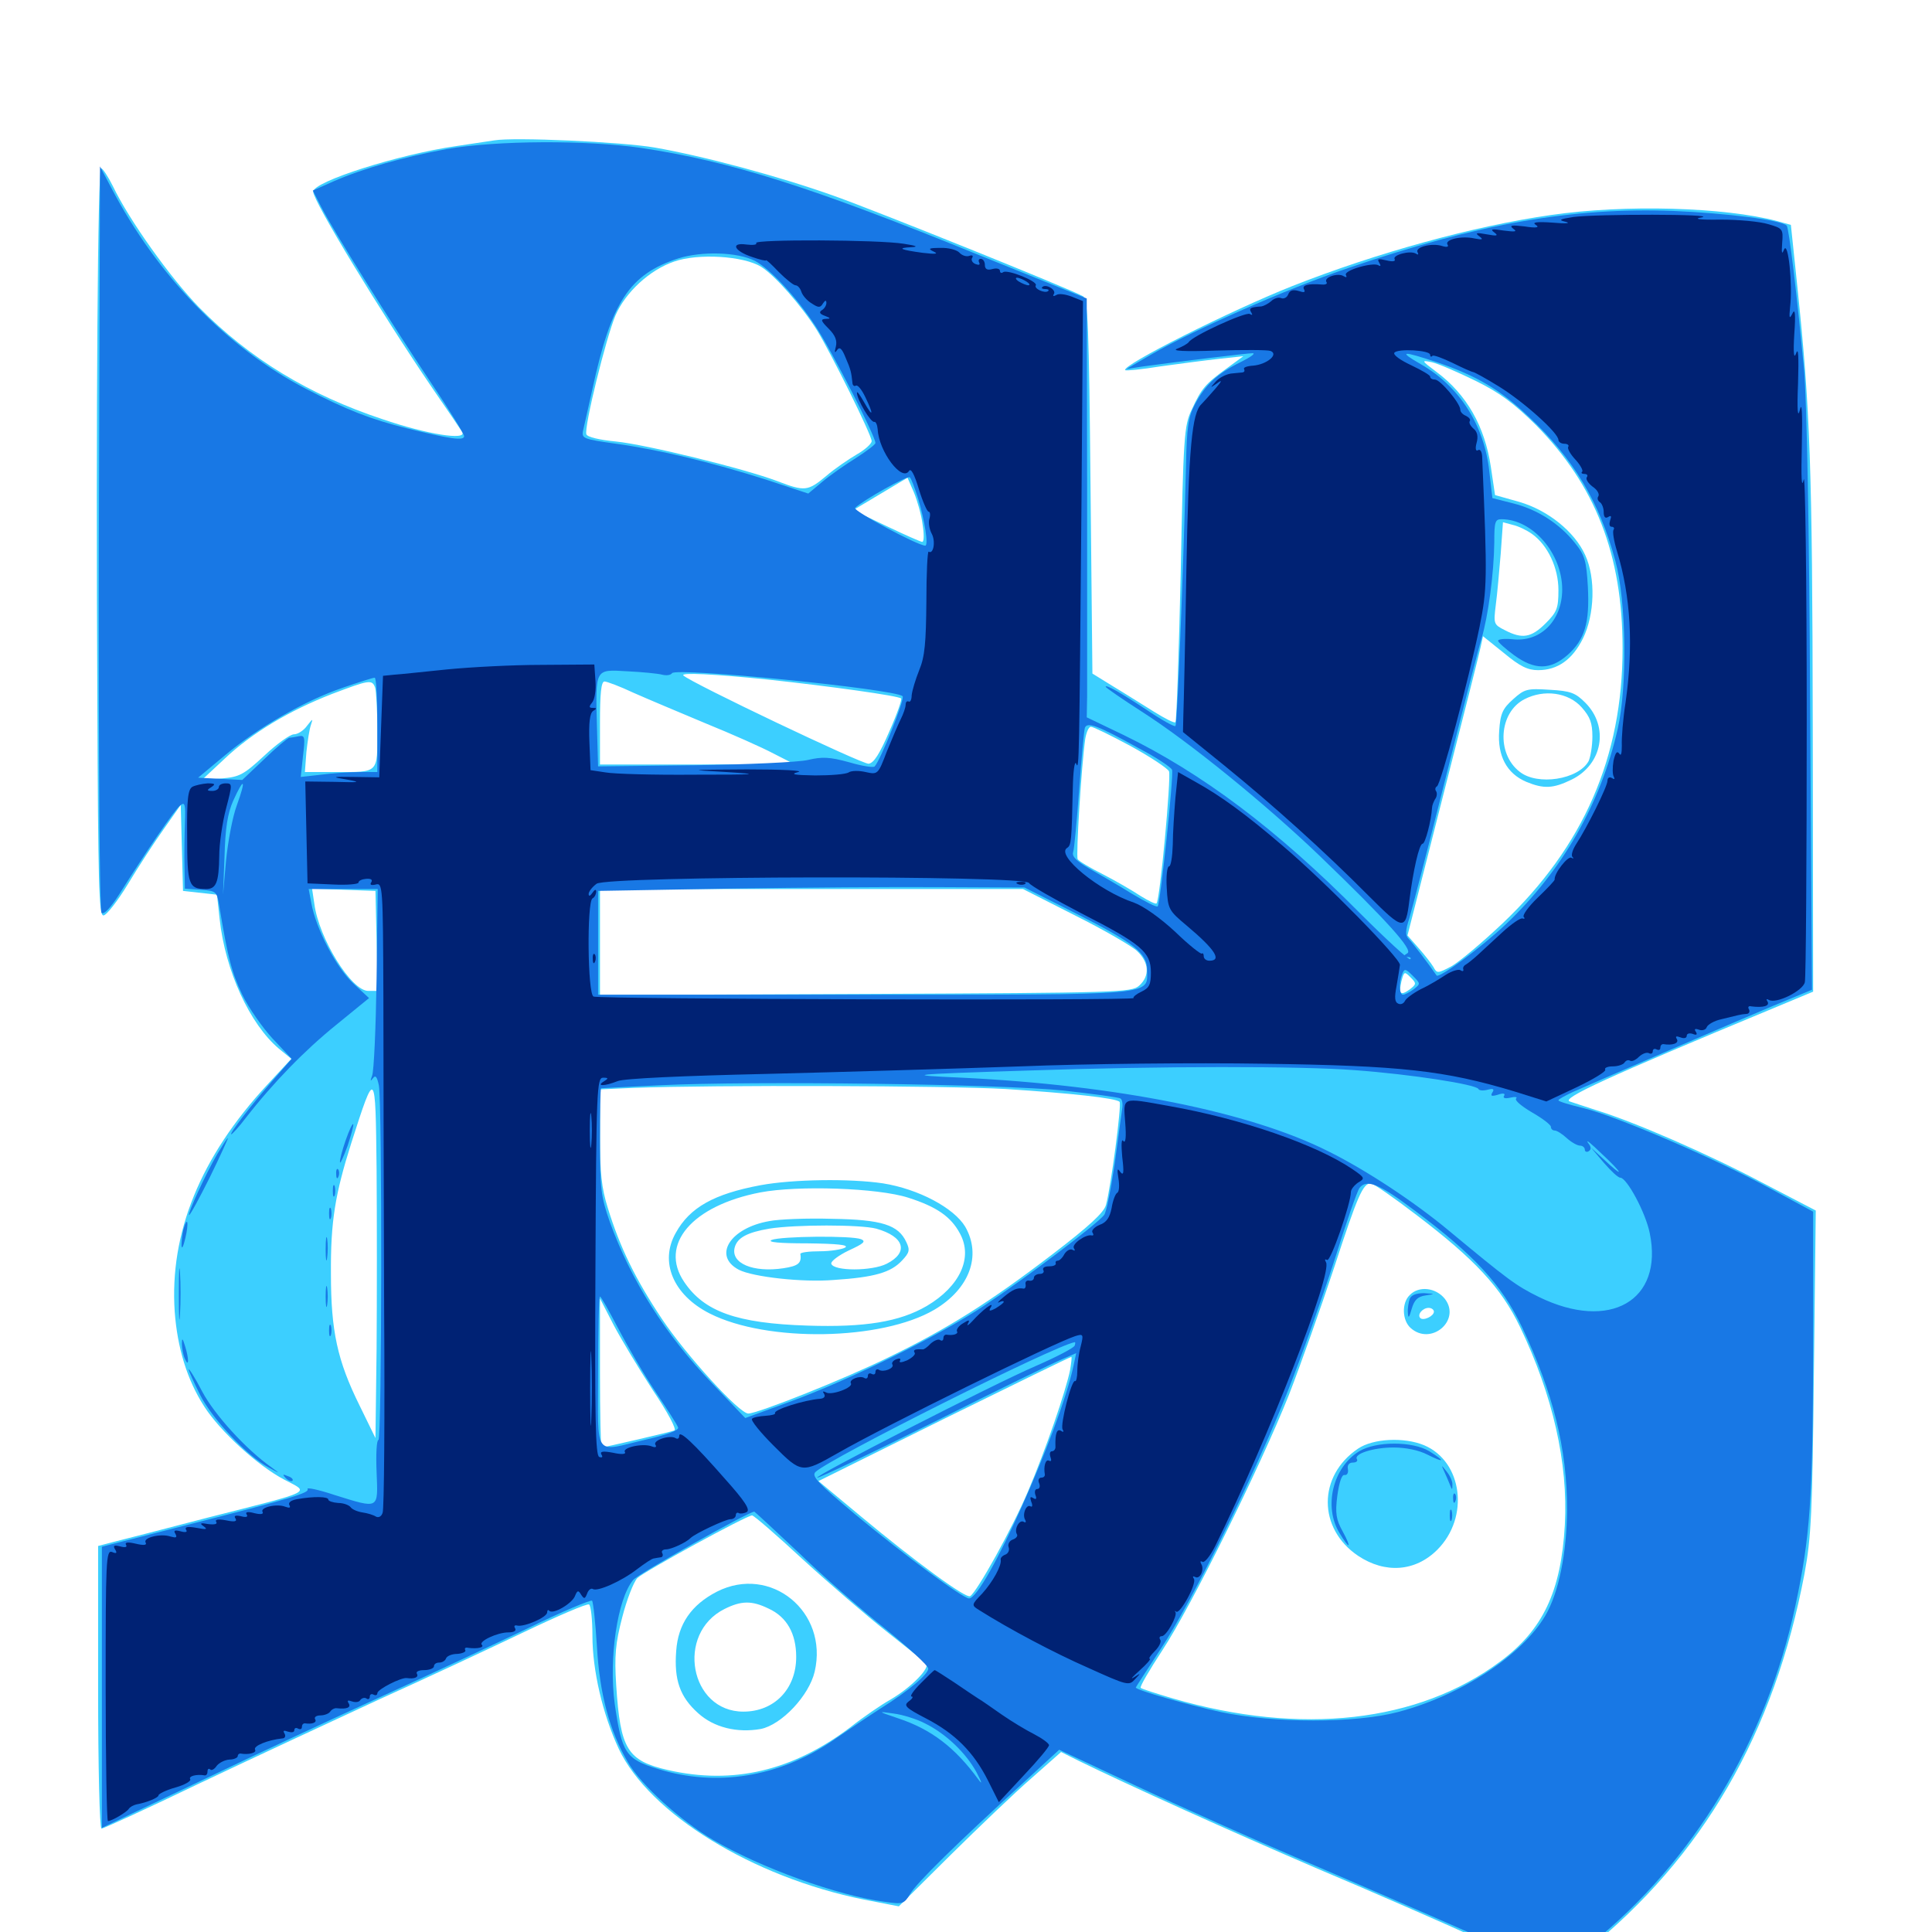 <svg xmlns="http://www.w3.org/2000/svg" viewBox="0 -1000 1000 1000">
	<path fill="#3ccfff" d="M255.859 -927.344C253.125 -926.953 244.336 -925.586 236.328 -924.414C206.445 -920.117 162.109 -906.055 162.109 -900.781C162.109 -895.898 197.266 -838.086 223.438 -799.609C231.25 -788.281 238.281 -777.93 239.258 -776.367C241.797 -771.875 220.898 -775.195 198.047 -783.008C159.766 -795.703 129.102 -814.453 103.125 -840.82C88.281 -856.055 66.797 -886.133 58.398 -903.711C55.859 -908.789 53.125 -912.891 52.344 -912.891C50.586 -912.891 49.609 -788.086 50.391 -636.133C50.781 -542.773 51.172 -526.172 53.516 -526.172C55.078 -526.172 60.742 -533.398 66.211 -542.383C71.484 -551.172 79.883 -564.062 84.766 -570.898L93.555 -583.398L94.141 -561.133L94.727 -538.867L103.516 -537.891L112.305 -536.914L113.672 -524.414C116.602 -497.461 129.297 -469.922 144.336 -457.227L150.781 -451.953L138.281 -438.477C103.711 -401.172 87.695 -361.719 90.43 -321.094C91.797 -302.344 96.875 -285.742 105.664 -272.07C113.867 -259.18 133.594 -241.211 147.07 -234.18C160.352 -227.148 163.672 -228.711 107.422 -214.453C84.375 -208.398 62.109 -202.734 58.203 -201.758L50.781 -199.805V-126.758C50.781 -84.766 51.562 -53.516 52.539 -53.516C53.516 -53.516 76.562 -64.062 103.711 -77.148C130.859 -90.039 172.461 -109.375 196.094 -120.312C219.922 -131.055 253.711 -146.875 271.289 -155.273C288.867 -163.672 303.906 -170.117 304.883 -169.531C305.859 -168.945 306.641 -161.719 306.641 -153.32C306.641 -135.547 311.914 -112.695 320.312 -94.727C336.133 -61.328 389.258 -28.516 447.07 -16.797L465.234 -13.281L491.797 -39.648C506.641 -54.297 525.391 -72.266 533.984 -79.688L549.219 -93.164L558.203 -88.672C584.18 -75.977 635.547 -52.734 681.836 -32.812C710.547 -20.703 748.438 -4.102 766.016 3.906C783.789 11.719 800.195 18.945 802.539 19.727C805.859 20.703 809.766 18.555 820.898 9.766C881.445 -38.867 918.359 -102.93 933.984 -185.352C937.5 -204.297 938.086 -216.797 938.867 -290.039L939.844 -373.438L911.719 -388.086C883.594 -402.93 845.898 -419.336 826.172 -425.391C820.312 -427.344 814.062 -429.297 812.5 -429.883C807.812 -431.445 833.203 -442.969 915.039 -476.953L938.477 -486.719L938.281 -623.242C938.086 -758.789 936.914 -788.281 930.273 -851.953L926.953 -883.594L919.922 -885.547C892.578 -892.773 841.211 -894.336 802.539 -888.672C762.891 -883.008 712.5 -869.141 668.945 -851.953C636.914 -839.258 580.078 -810.742 582.422 -808.398C582.812 -808.008 591.016 -808.789 600.586 -810.352C610.352 -811.719 623.828 -813.477 630.859 -814.258L643.555 -815.625L634.766 -809.18C624.023 -801.367 621.875 -799.023 616.797 -787.891C612.891 -779.688 612.5 -774.219 611.133 -703.125C610.156 -661.328 608.984 -626.758 608.398 -626.172C607.812 -625.586 602.93 -628.125 597.266 -631.641C591.602 -635.156 582.031 -641.211 576.172 -644.727L565.43 -651.367L564.453 -748.242C563.672 -831.641 563.086 -845.312 560.547 -846.68C553.516 -850.586 453.711 -890.82 431.641 -898.633C403.711 -908.594 364.648 -919.141 338.867 -923.633C321.875 -926.562 266.016 -929.102 255.859 -927.344ZM393.945 -861.914C401.172 -857.422 414.844 -841.797 422.852 -829.102C430.273 -816.992 451.172 -774.805 451.172 -771.68C451.172 -770.312 447.656 -767.188 443.555 -764.844C439.258 -762.305 432.031 -757.422 427.734 -753.711C418.164 -745.703 416.602 -745.508 402.344 -750.977C385.352 -757.422 334.375 -769.922 318.75 -771.484C310.352 -772.266 303.906 -773.828 303.516 -775.195C302.148 -778.516 313.672 -825.195 318.555 -836.719C323.828 -848.828 336.328 -860.352 349.023 -864.648C361.328 -868.945 384.766 -867.578 393.945 -861.914ZM763.672 -802.93C776.367 -796.68 783.398 -791.406 794.922 -780.078C825.781 -748.828 839.844 -712.891 839.844 -664.453C839.844 -608.203 819.727 -561.914 777.734 -522.07C766.992 -511.914 755.078 -501.953 751.172 -499.805C744.141 -496.094 743.75 -496.094 741.992 -499.414C740.82 -501.367 737.305 -505.859 734.18 -509.375L728.516 -515.82L746.875 -587.891C757.031 -627.539 765.82 -662.305 766.406 -665.234L767.578 -670.703L778.516 -661.914C786.719 -655.078 790.82 -653.125 796.094 -653.125C806.25 -653.125 813.867 -658.594 819.336 -669.531C825.391 -681.836 825.977 -700.781 820.508 -712.695C815.039 -724.805 801.172 -735.938 786.328 -740.234L773.828 -743.75L771.68 -758.203C768.555 -779.297 759.18 -795.898 743.359 -807.617C735.547 -813.477 735.547 -813.672 741.211 -812.5C744.531 -811.719 754.492 -807.422 763.672 -802.93ZM477.539 -728.516C478.32 -723.633 478.32 -719.531 477.344 -719.531C476.562 -719.531 468.164 -723.242 458.789 -727.734L441.602 -735.938L455.664 -744.336L469.727 -752.734L473.047 -745.117C474.805 -740.82 476.953 -733.398 477.539 -728.516ZM792.969 -723.633C801.172 -717.773 806.641 -706.055 806.641 -694.531C806.641 -685.156 805.859 -683.203 800 -677.344C792.578 -669.922 787.891 -669.141 778.906 -673.828C773.047 -676.758 773.047 -677.148 774.219 -686.914C775 -692.578 775.977 -704.297 776.758 -713.281L777.93 -729.688L783.008 -728.32C785.742 -727.734 790.234 -725.586 792.969 -723.633ZM397.656 -648.242C430.273 -644.727 465.039 -639.844 466.406 -638.477C466.992 -638.086 464.258 -630.273 460.352 -621.484C455.273 -609.766 452.344 -605.078 449.609 -604.688C446.484 -604.297 357.422 -646.68 353.711 -650.391C352.148 -651.953 369.141 -651.172 397.656 -648.242ZM194.141 -644.141C194.727 -642.383 195.312 -632.422 195.312 -621.875C195.312 -599.414 196.289 -600.391 173.438 -600.391H157.812L158.594 -610.742C159.18 -616.211 160.156 -622.656 160.938 -624.805C162.109 -628.32 161.914 -628.125 158.984 -624.414C157.227 -621.875 154.102 -619.922 152.148 -619.922C150.195 -619.922 143.359 -615.039 136.719 -608.789C125.977 -598.828 123.828 -597.852 114.648 -597.07L104.492 -596.289L116.211 -607.227C130.469 -620.703 149.805 -632.227 171.875 -640.82C191.016 -648.047 192.578 -648.438 194.141 -644.141ZM327.93 -641.406C334.961 -638.281 351.758 -631.25 365.234 -625.586C378.711 -620.117 394.531 -613.086 400.391 -609.961L411.133 -604.492L360.938 -604.297H310.547V-625.781C310.547 -640.82 311.133 -647.266 312.891 -647.266C314.062 -647.266 320.898 -644.727 327.93 -641.406ZM585.156 -613.867C595.508 -608.203 604.297 -602.344 605.078 -600.781C606.25 -597.461 600.391 -534.18 598.633 -532.422C598.242 -531.836 594.336 -533.789 590.234 -536.328C586.133 -539.062 577.344 -544.141 570.898 -547.461C564.258 -550.781 558.398 -554.297 557.812 -555.273C556.836 -556.836 559.766 -604.102 561.719 -617.578C562.305 -620.898 563.477 -623.828 564.648 -623.828C565.82 -623.828 575 -619.336 585.156 -613.867ZM194.922 -513.086L195.508 -487.109H190.625C181.836 -487.109 165.039 -514.258 162.695 -532.227L161.523 -540.039L177.93 -539.453L194.336 -538.867ZM556.445 -526.172C571.289 -518.75 585.742 -510.352 588.477 -507.812C594.727 -501.953 595.312 -494.922 589.648 -489.844C585.742 -486.328 580.078 -486.133 448.047 -485.547L310.547 -484.961V-512.5V-539.844H420.117H529.492ZM729.688 -487.891C724.805 -484.375 723.828 -485.547 725.391 -492.188C726.758 -497.266 726.953 -497.266 730.078 -494.141C733.203 -491.016 733.203 -490.625 729.688 -487.891ZM194.922 -301.953L194.336 -255.664L186.133 -272.461C174.609 -295.703 171.289 -311.133 171.289 -340.625C171.094 -367.773 173.438 -381.836 181.836 -408.398C194.336 -447.266 194.336 -447.266 194.922 -394.727C195.117 -369.336 195.117 -327.539 194.922 -301.953ZM520.508 -436.328C553.906 -434.18 577.734 -431.641 579.492 -429.688C580.664 -428.516 575 -385.547 572.461 -376.367C571.484 -372.461 563.672 -365.234 544.727 -350.781C512.305 -325.977 490.234 -312.109 459.961 -297.461C436.914 -286.133 392.188 -268.359 387.305 -268.359C382.617 -268.359 355.078 -298.633 342.578 -317.383C328.906 -337.891 320.898 -354.297 314.648 -374.609C311.328 -385.156 310.547 -392.969 310.547 -412.109V-436.133L327.734 -436.914C369.727 -438.477 490.43 -438.086 520.508 -436.328ZM733.203 -371.094C763.281 -348.242 776.953 -333.594 786.719 -313.281C803.711 -277.93 811.719 -242.773 809.961 -210.742C808.008 -176.172 798.633 -156.445 776.562 -140.039C734.18 -108.398 673.438 -101.562 607.031 -120.898C598.438 -123.438 591.016 -125.781 590.43 -126.367C589.844 -126.953 594.922 -135.547 601.562 -145.703C616.602 -168.555 652.344 -240.82 667.188 -278.125C673.242 -293.75 683.789 -323.438 690.625 -344.141C702.734 -381.25 705.469 -387.5 709.57 -387.5C710.742 -387.5 721.484 -380.078 733.203 -371.094ZM337.891 -280.469C345.898 -268.555 350.391 -259.961 349.023 -259.57C346.289 -258.594 312.5 -250.781 311.328 -250.781C310.938 -250.781 310.547 -268.164 310.547 -289.453V-327.93L317.578 -314.258C321.484 -306.836 330.664 -291.602 337.891 -280.469ZM553.906 -291.016C551.758 -280.273 541.211 -249.414 532.031 -227.93C524.023 -208.984 505.664 -175.977 502.148 -173.828C500 -172.461 473.633 -191.797 445.703 -215.039L423.633 -233.398L488.672 -265.625C524.414 -283.203 553.906 -297.656 554.492 -297.656C554.883 -297.656 554.492 -294.727 553.906 -291.016ZM415.625 -192.773C429.297 -180.273 448.828 -163.477 458.984 -155.469C469.141 -147.461 478.32 -140.039 479.297 -139.258C481.836 -136.914 471.875 -126.758 460.938 -120.312C456.055 -117.578 446.68 -111.133 440.234 -106.055C410.352 -83.398 379.492 -76.172 345.898 -83.789C324.609 -88.672 321.094 -94.531 318.945 -127.734C317.969 -142.969 318.555 -149.414 322.07 -162.891C324.414 -172.07 327.93 -181.055 329.883 -183.203C333.594 -186.719 386.133 -215.43 389.258 -215.625C390.234 -215.625 402.148 -205.273 415.625 -192.773ZM783.203 -638.086C777.734 -633.203 776.562 -630.664 775.977 -621.68C775 -608.789 779.883 -599.609 790.039 -595.312C799.023 -591.602 803.906 -591.797 813.477 -596.484C829.492 -604.297 833.008 -623.828 820.508 -636.328C815.43 -641.406 812.891 -642.383 802.148 -642.969C790.43 -643.75 789.062 -643.359 783.203 -638.086ZM818.75 -633.789C823.047 -628.906 824.219 -625.781 824.219 -618.75C824.219 -613.867 823.242 -608.203 822.266 -606.055C816.992 -596.484 795.703 -593.164 786.523 -600.586C774.414 -609.961 775.781 -631.25 789.062 -638.086C799.219 -643.359 811.914 -641.602 818.75 -633.789ZM393.555 -386.523C369.531 -382.031 357.031 -375 349.805 -361.914C341.211 -346.875 348.438 -329.688 367.383 -320.117C397.07 -305.078 456.25 -306.055 483.594 -322.07C501.758 -332.812 508.203 -350 499.609 -365.039C493.75 -374.805 475.391 -384.57 457.031 -387.5C440.039 -390.039 410.352 -389.648 393.555 -386.523ZM470.117 -380.078C484.766 -375.391 492.188 -370.312 496.875 -361.523C503.711 -349.023 496.875 -334.18 479.688 -324.023C465.625 -315.82 447.656 -312.891 417.969 -313.867C381.25 -315.039 364.453 -321.094 354.102 -336.523C341.016 -355.859 358.203 -375.977 393.555 -382.812C413.086 -386.523 454.297 -385.156 470.117 -380.078ZM398.242 -367.969C377.93 -364.453 368.75 -350 382.422 -342.773C389.648 -339.062 415.43 -336.133 431.641 -337.5C452.734 -338.867 461.133 -341.406 466.797 -347.461C470.703 -351.562 471.094 -352.93 469.141 -357.031C465.039 -366.016 456.445 -368.75 430.664 -369.141C417.773 -369.531 403.125 -368.945 398.242 -367.969ZM453.516 -364.062C468.164 -359.961 470.508 -351.758 458.984 -345.898C451.367 -341.992 431.445 -341.992 430.273 -345.898C429.883 -347.07 433.984 -350.195 439.258 -352.734C446.875 -356.25 448.438 -357.422 445.703 -358.594C440.82 -360.547 404.102 -360.156 399.414 -358.203C396.875 -357.031 403.516 -356.445 417.969 -356.445C433.203 -356.25 439.453 -355.664 437.5 -354.297C435.938 -353.32 429.883 -352.344 424.414 -352.344C418.75 -352.344 414.258 -351.758 414.258 -350.977C415.039 -346.094 413.086 -344.727 405.469 -343.555C389.844 -341.211 378.125 -346.094 380.273 -354.297C381.641 -359.375 386.719 -362.109 398.242 -364.062C411.719 -366.211 445.312 -366.211 453.516 -364.062ZM729.688 -329.688C725.391 -325.586 725.781 -316.602 730.078 -312.695C740.625 -303.125 756.445 -316.602 747.852 -327.734C743.164 -333.594 734.375 -334.57 729.688 -329.688ZM742.188 -321.094C742.188 -318.75 736.719 -316.211 735.156 -317.773C733.398 -319.531 736.328 -323.047 739.453 -323.047C741.016 -323.047 742.188 -322.07 742.188 -321.094ZM702.93 -250.195C682.031 -236.133 682.031 -208.789 702.93 -194.727C716.992 -185.352 732.617 -186.523 743.945 -197.852C760.742 -214.648 757.031 -243.555 737.109 -251.953C726.758 -256.25 710.742 -255.469 702.93 -250.195ZM371.094 -176.172C357.812 -169.336 350.977 -159.375 350 -145.508C348.828 -130.469 351.953 -121.68 361.328 -113.281C369.531 -105.859 381.445 -102.93 393.75 -105.078C404.492 -107.227 418.75 -122.266 421.68 -134.766C428.906 -165.82 398.828 -190.234 371.094 -176.172ZM397.852 -167.383C407.227 -163.086 412.109 -154.492 412.109 -142.383C412.109 -125.781 400.781 -114.062 384.766 -114.062C357.031 -114.062 349.609 -154.492 375 -167.188C383.594 -171.484 389.062 -171.68 397.852 -167.383Z"/>
	<path fill="#1878e5" d="M231.25 -922.852C208.984 -918.75 188.086 -912.891 172.461 -906.055L161.914 -901.367L166.211 -892.969C172.266 -881.055 202.148 -833.203 222.656 -802.539C232.422 -788.086 240.234 -775.391 240.234 -774.219C240.234 -771.68 232.617 -772.852 210.547 -778.32C191.797 -783.008 179.297 -787.891 158.203 -798.828C117.578 -819.922 81.25 -857.422 57.422 -903.125L51.758 -913.867L51.172 -721.68C50.977 -604.297 51.562 -528.516 52.539 -527.539C53.711 -526.367 57.227 -530.078 61.719 -537.109C75.977 -559.766 90.234 -580.664 93.164 -583.008C95.703 -585.156 96.094 -583.984 95.703 -573.828C95.508 -567.578 95.312 -557.227 95.508 -551.172L95.703 -540.039L103.906 -539.453C112.109 -538.867 112.305 -538.672 113.672 -530.078C117.969 -504.102 119.922 -496.68 125.391 -485.156C128.711 -478.32 135.938 -467.969 141.211 -462.305L150.977 -451.953L141.406 -441.016C130.078 -428.125 118.359 -412.891 119.727 -412.891C120.117 -412.891 123.633 -416.602 127.148 -421.289C141.602 -439.844 157.812 -456.445 174.023 -469.531L191.016 -483.398L182.812 -491.016C174.023 -499.219 163.477 -519.336 161.133 -532.617L159.766 -539.844H177.539H195.508L194.922 -493.555C194.531 -467.969 193.555 -445.312 192.578 -443.164C191.602 -440.43 191.602 -440.039 192.969 -441.797C194.336 -443.75 195.117 -442.773 196.094 -438.281C197.852 -429.297 197.656 -254.688 195.898 -254.688C194.922 -254.688 194.531 -247.266 194.922 -238.086C195.703 -218.555 196.484 -218.945 173.242 -226.172C165.039 -228.906 158.594 -230.273 159.18 -229.297C160.352 -227.344 151.562 -224.609 96.289 -210.547L52.734 -199.414V-126.562V-53.906L104.102 -78.32C132.227 -91.797 174.609 -111.523 198.242 -122.266C221.875 -133.008 255.664 -148.828 273.242 -157.227C290.82 -165.82 305.859 -172.07 306.445 -171.484C307.031 -170.898 308.203 -160.156 308.984 -147.656C310.352 -123.438 315.43 -104.102 325 -87.891C331.836 -75.977 352.539 -57.422 369.141 -47.656C393.75 -33.203 433.789 -18.75 458.008 -15.625C467.188 -14.258 467.969 -14.453 471.094 -19.727C474.414 -25.391 495.312 -45.898 528.711 -76.367L548.242 -94.336L589.062 -75.195C611.523 -64.648 649.609 -47.656 673.828 -37.305C698.047 -26.953 736.719 -10.156 759.766 0C782.812 10.352 802.93 18.75 804.688 18.75C806.445 18.75 814.844 13.086 823.438 6.25C876.367 -36.133 914.453 -99.219 929.297 -168.945C936.914 -204.492 938.281 -223.828 938.477 -299.609V-372.852L916.016 -384.961C887.695 -400.391 837.109 -422.07 819.922 -426.367C812.5 -428.125 806.641 -429.883 806.641 -430.469C806.641 -431.055 809.961 -432.812 814.062 -434.766C832.227 -442.773 899.414 -471.68 917.578 -479.297L937.891 -487.695L936.914 -635.352C936.523 -726.953 935.156 -792.578 933.789 -808.398C930.273 -845.898 925.977 -882.031 924.805 -883.203C921.875 -886.133 893.75 -889.648 866.211 -890.82C813.672 -892.773 765.039 -884.18 698.047 -861.328C665.625 -850.391 617.969 -829.297 595.703 -816.406L583.008 -808.984L591.797 -810.352C610.352 -812.891 645.703 -817.188 648.438 -817.188C650 -816.992 647.07 -815.039 641.992 -812.5C630.078 -806.641 623.828 -800.781 618.555 -790.82C615.039 -784.375 614.258 -778.906 613.867 -758.594C612.305 -699.805 609.375 -625.195 608.398 -624.219C608.008 -623.633 601.562 -627.148 594.336 -632.031C579.883 -641.602 572.266 -645.898 572.266 -644.531C572.266 -644.141 580.664 -638.281 591.016 -631.641C615.234 -616.211 654.883 -583.984 682.617 -557.422C717.773 -523.633 731.445 -508.398 728.516 -506.641C725.977 -505.078 725.977 -504.688 728.32 -504.688C729.883 -504.688 730.664 -504.102 729.883 -503.516C729.297 -502.93 717.578 -513.672 703.711 -527.539C660.742 -570.898 621.875 -600 581.641 -619.531L562.5 -628.711L562.695 -639.453V-747.852L562.5 -845.508L507.227 -867.773C419.922 -903.32 377.734 -916.602 331.836 -923.438C303.711 -927.539 257.031 -927.344 231.25 -922.852ZM390.625 -865.039C398.438 -860.938 411.914 -846.68 422.07 -831.25C430.469 -818.555 453.125 -774.219 453.125 -770.703C453.125 -769.922 448.438 -766.406 442.969 -762.891C437.305 -759.375 429.492 -753.906 425.586 -750.586L418.359 -744.531L396.484 -751.758C368.164 -760.742 341.406 -767.188 318.945 -770.312C302.148 -772.656 300.977 -773.047 301.758 -776.953C302.344 -779.297 304.492 -789.062 306.641 -798.633C316.406 -843.75 325.781 -858.008 350.977 -866.211C363.281 -870.117 381.641 -869.531 390.625 -865.039ZM743.75 -812.5C764.453 -805.469 776.562 -798.242 791.406 -784.18C814.453 -762.695 828.125 -739.648 836.133 -709.57C841.797 -688.867 842.383 -644.727 837.305 -622.656C828.516 -583.984 808.594 -549.219 779.297 -521.484C766.406 -509.375 744.727 -493.359 743.555 -495.117C739.844 -500.586 731.055 -512.109 729.102 -514.062C727.344 -515.82 727.344 -518.164 729.492 -524.805C730.859 -529.297 739.258 -561.523 748.047 -596.484C756.836 -631.445 765.234 -664.258 766.797 -669.336C770.312 -681.055 773.242 -703.32 773.438 -719.141C773.438 -729.883 773.828 -731.25 777.148 -731.25C793.359 -731.25 808.594 -713.477 808.594 -694.922C808.594 -678.711 797.266 -667.383 782.617 -669.141C778.711 -669.531 775.391 -669.141 775.391 -668.359C775.391 -667.578 779.102 -664.258 783.594 -660.938C794.336 -653.125 802.344 -653.125 811.328 -660.938C820.312 -668.945 822.852 -677.539 821.875 -696.289C821.094 -709.766 820.312 -712.695 815.039 -719.141C807.031 -729.102 795.703 -736.328 783.203 -739.453L772.461 -742.188L770.898 -755.664C768.359 -779.883 755.469 -800 735.352 -811.523C723.438 -818.359 725.586 -818.555 743.75 -812.5ZM475.195 -741.992C478.711 -730.273 480.664 -717.578 478.906 -717.578C475 -717.578 441.211 -735.742 442.578 -737.109C446.875 -741.211 469.922 -754.102 470.898 -752.93C471.68 -752.344 473.438 -747.461 475.195 -741.992ZM342.773 -650.781C344.922 -650.195 347.266 -650.586 347.852 -651.562C349.805 -654.688 463.281 -643.359 467.188 -639.648C468.555 -638.477 455.664 -606.25 452.734 -603.32C452.148 -602.539 446.094 -603.516 439.453 -605.469C429.492 -608.203 425.586 -608.398 418.164 -606.641C413.281 -605.469 386.719 -604.297 359.375 -603.906L309.57 -603.32L308.984 -623.828C308.203 -654.297 307.812 -653.516 324.805 -652.539C332.617 -652.148 340.625 -651.367 342.773 -650.781ZM195.312 -624.805V-600.391H186.133C180.859 -600.391 172.07 -599.805 166.211 -599.023L155.664 -597.852L156.836 -608.789C158.008 -618.359 157.812 -619.531 154.688 -618.945C152.93 -618.555 150.586 -618.164 149.805 -618.164C148.828 -617.969 142.969 -613.086 136.719 -607.031L125.391 -596.289L114.062 -596.875L102.539 -597.461L116.602 -609.18C133.594 -623.438 158.008 -637.5 177.734 -644.141C185.742 -646.875 192.969 -649.219 193.945 -649.219C194.727 -649.219 195.312 -638.281 195.312 -624.805ZM589.453 -612.695C598.438 -608.008 606.055 -602.93 606.641 -601.562C607.617 -598.828 600.586 -532.422 599.219 -530.859C598.633 -530.273 592.578 -533.398 585.742 -537.5C578.906 -541.797 568.945 -547.461 563.867 -550.391C557.227 -554.297 554.688 -556.641 555.469 -558.984C556.055 -560.742 557.422 -575.586 558.594 -591.602C559.766 -607.812 561.133 -622.07 561.523 -623.242C562.695 -626.562 568.359 -624.414 589.453 -612.695ZM122.656 -583.398C120.312 -577.148 117.969 -564.258 116.992 -554.492L115.43 -536.914L116.211 -556.641C116.602 -571.289 117.773 -578.906 120.703 -585.547C126.367 -598.047 127.539 -596.875 122.656 -583.398ZM555.859 -527.734C587.5 -511.719 593.75 -506.641 593.75 -497.852C593.75 -484.57 600.586 -485.156 447.266 -485.156H309.57V-512.109V-538.867L376.953 -540.039C414.062 -540.625 463.672 -541.016 487.305 -540.82L530.273 -540.625ZM731.641 -487.891C729.492 -486.328 727.148 -485.156 726.172 -485.156C724.219 -485.156 724.023 -491.406 725.781 -495.898C726.953 -498.828 727.539 -498.633 731.25 -494.922C735.352 -490.82 735.352 -490.82 731.641 -487.891ZM701.172 -446.094C730.469 -443.945 764.258 -438.672 765.234 -436.328C765.625 -435.547 767.578 -435.352 769.922 -435.938C772.852 -436.719 773.633 -436.328 772.461 -434.57C771.289 -432.617 772.07 -432.422 775.391 -433.398C778.125 -434.375 779.297 -433.984 778.516 -432.812C777.734 -431.641 779.102 -431.25 781.641 -431.836C784.18 -432.422 785.547 -432.227 784.766 -431.445C783.789 -430.469 787.695 -427.344 792.969 -424.219C798.438 -421.094 802.734 -417.773 802.734 -416.797C802.734 -415.625 803.711 -414.844 804.688 -414.844C805.859 -414.844 808.594 -413.086 810.938 -410.938C813.281 -408.789 816.406 -407.031 817.773 -407.031C819.141 -407.031 820.312 -406.055 820.312 -404.883C820.312 -403.906 821.289 -403.516 822.266 -404.102C823.828 -405.078 823.633 -406.445 821.875 -408.594C820.703 -410.547 823.633 -408.008 828.711 -403.125C833.789 -398.438 837.891 -394.141 837.891 -393.555C837.891 -392.969 834.57 -395.703 830.664 -399.414L823.438 -406.055L830.078 -398.242C833.789 -393.945 837.5 -390.43 838.672 -390.43C841.992 -390.43 851.758 -372.461 853.906 -361.719C861.133 -326.758 833.203 -310.742 796.484 -328.711C784.57 -334.57 780.469 -337.695 749.609 -363.281C732.227 -377.734 707.227 -394.336 687.5 -404.102C646.68 -424.609 577.93 -438.281 498.047 -442.188C466.406 -443.555 470.312 -443.945 532.227 -445.898C601.367 -448.242 672.852 -448.242 701.172 -446.094ZM550.391 -435.547C565.82 -433.789 579.102 -432.031 579.883 -431.445C580.859 -431.055 581.25 -428.516 580.859 -426.172C580.469 -423.633 578.711 -410.938 576.953 -397.656C575 -384.57 572.656 -372.461 571.484 -371.094C567.578 -366.211 530.664 -338.281 509.766 -324.414C485.742 -308.398 439.844 -285.742 408.203 -274.219L385.742 -266.016L368.945 -283.594C344.336 -309.18 326.562 -337.305 315.625 -367.578C311.133 -380.469 310.547 -384.57 310.547 -409.18C310.547 -424.023 310.742 -436.523 311.133 -436.719C311.328 -436.719 325.195 -437.5 341.797 -438.281C389.648 -440.625 518.359 -438.867 550.391 -435.547ZM732.227 -373.438C762.891 -350.586 777.344 -334.961 787.695 -313.281C803.906 -279.102 811.133 -250.195 811.133 -218.555C810.938 -196.289 806.836 -175.586 799.805 -163.672C787.695 -143.164 756.25 -122.461 723.633 -113.867C701.562 -108.008 659.375 -108.008 631.836 -113.867C614.844 -117.578 587.891 -125.195 587.891 -126.562C587.891 -126.758 593.75 -135.742 600.781 -146.484C617.188 -171.289 650.391 -238.672 666.602 -280.078C673.633 -297.852 684.375 -328.125 690.625 -347.461C696.68 -366.797 702.539 -383.789 703.711 -385.156C707.422 -389.844 713.867 -387.305 732.227 -373.438ZM319.922 -312.5C324.609 -303.516 333.203 -288.672 339.258 -279.688C345.117 -270.898 350.586 -262.5 350.977 -261.133C351.562 -259.766 345.508 -257.422 334.375 -254.883C306.836 -248.438 309.57 -244.531 309.57 -289.844C309.57 -311.328 309.961 -328.906 310.547 -328.906C311.133 -328.906 315.234 -321.484 319.922 -312.5ZM556.25 -303.516C555.859 -302.344 546.875 -297.656 536.133 -292.969C513.867 -283.398 419.727 -235.156 423.047 -235.156C424.414 -235.156 451.758 -248.242 483.984 -264.258C516.211 -280.469 545.898 -294.922 549.805 -296.484L557.031 -299.609L555.664 -293.164C548.438 -259.375 509.57 -172.656 501.562 -172.656C498.438 -172.656 467.969 -195.117 442.578 -216.211C423.438 -232.227 419.922 -235.938 422.07 -238.086C429.688 -245.312 546.289 -303.711 556.25 -305.273C556.641 -305.469 556.641 -304.492 556.25 -303.516ZM413.867 -195.898C426.367 -183.789 446.484 -166.211 458.594 -156.641C470.508 -146.875 480.469 -137.891 480.469 -136.328C480.469 -133.398 470.312 -124.805 455.664 -115.625C450.195 -112.109 438.867 -104.492 430.664 -98.828C402.93 -80.078 370.703 -75 340.625 -84.375C323.828 -89.453 321.875 -92.578 318.164 -118.164C315.039 -141.406 319.531 -172.461 327.734 -182.227C330.273 -185.352 387.109 -217.383 390.43 -217.578C390.625 -217.578 401.172 -207.812 413.867 -195.898ZM478.711 -108.008C489.844 -102.539 500.195 -92.383 505.469 -82.617C508.203 -77.344 508.594 -75.977 506.445 -78.906C494.336 -95.508 482.031 -104.883 465.039 -110.547C454.102 -114.258 454.102 -114.258 462.5 -113.086C467.188 -112.5 474.609 -110.156 478.711 -108.008ZM729.688 -327.734C729.102 -325.977 728.516 -322.852 728.711 -320.508C728.906 -317.383 729.297 -317.773 730.664 -322.461C732.031 -327.148 733.789 -328.906 737.891 -329.492C742.969 -330.273 742.969 -330.273 737.109 -330.664C733.008 -330.664 730.469 -329.688 729.688 -327.734ZM703.516 -248.828C689.844 -240.43 684.961 -220.117 693.359 -206.445C698.633 -197.656 699.805 -198.438 694.922 -207.422C691.602 -213.477 691.016 -216.602 692.188 -225.781C693.164 -232.812 694.531 -236.914 695.898 -236.523C697.266 -236.328 698.047 -237.695 697.656 -239.648C697.266 -241.602 698.242 -242.969 700.195 -242.969C701.953 -242.969 702.93 -243.75 702.344 -244.727C700.586 -247.461 710.742 -250.781 721.289 -250.781C727.539 -250.781 734.375 -249.414 738.867 -247.07C747.852 -242.578 748.242 -243.555 739.844 -248.828C731.055 -254.102 712.305 -254.102 703.516 -248.828ZM747.656 -238.086C748.633 -235.938 750 -232.812 750.586 -231.25C751.562 -228.711 751.758 -228.711 751.758 -231.445C751.953 -233.008 750.586 -236.133 748.828 -238.281C745.898 -241.992 745.898 -241.992 747.656 -238.086ZM752.148 -224.219C752.148 -222.07 752.734 -221.484 753.32 -223.047C753.906 -224.414 753.711 -226.172 753.125 -226.758C752.539 -227.539 751.953 -226.367 752.148 -224.219ZM750.391 -215.625C750.391 -212.891 750.781 -211.914 751.367 -213.281C751.758 -214.453 751.758 -216.797 751.367 -218.164C750.781 -219.336 750.391 -218.359 750.391 -215.625ZM178.906 -409.766C177.148 -404.688 175.781 -399.609 175.977 -398.438C175.977 -397.266 177.734 -400.977 179.883 -406.836C181.836 -412.695 183.203 -417.773 182.812 -418.164C182.422 -418.555 180.664 -414.844 178.906 -409.766ZM112.5 -402.734C106.445 -392.383 97.07 -371.875 97.852 -371.094C98.242 -370.703 103.125 -379.688 108.594 -390.625C114.062 -401.758 118.164 -410.938 117.969 -410.938C117.578 -410.938 115.234 -407.227 112.5 -402.734ZM174.023 -392.188C174.023 -390.039 174.609 -389.453 175.195 -391.016C175.781 -392.383 175.586 -394.141 175 -394.727C174.414 -395.508 173.828 -394.336 174.023 -392.188ZM172.266 -383.594C172.266 -380.859 172.656 -379.883 173.242 -381.25C173.633 -382.422 173.633 -384.766 173.242 -386.133C172.656 -387.305 172.266 -386.328 172.266 -383.594ZM170.312 -371.875C170.312 -369.141 170.703 -368.164 171.289 -369.531C171.68 -370.703 171.68 -373.047 171.289 -374.414C170.703 -375.586 170.312 -374.609 170.312 -371.875ZM94.922 -363.672C94.336 -361.133 93.945 -357.422 93.945 -355.273C94.141 -353.125 94.922 -354.883 95.898 -358.984C97.852 -367.188 97.07 -371.094 94.922 -363.672ZM168.555 -353.32C168.555 -348.047 168.945 -345.898 169.336 -349.023C169.727 -351.953 169.727 -356.25 169.336 -358.789C168.945 -361.133 168.555 -358.789 168.555 -353.32ZM92.578 -329.883C92.578 -318.164 92.773 -313.477 93.164 -319.727C93.555 -325.977 93.555 -335.547 93.164 -341.211C92.773 -346.875 92.578 -341.797 92.578 -329.883ZM168.555 -328.906C168.555 -324.023 168.945 -322.07 169.336 -324.609C169.727 -326.953 169.727 -330.859 169.336 -333.398C168.945 -335.742 168.555 -333.789 168.555 -328.906ZM170.312 -311.328C170.312 -308.594 170.703 -307.617 171.289 -308.984C171.68 -310.156 171.68 -312.5 171.289 -313.867C170.703 -315.039 170.312 -314.062 170.312 -311.328ZM94.141 -304.492C94.141 -302.344 94.727 -298.828 95.703 -296.68C97.852 -291.797 97.852 -296.875 95.703 -303.516C94.531 -307.422 94.141 -307.617 94.141 -304.492ZM97.656 -291.211C97.656 -290.43 100.391 -284.375 103.516 -278.125C109.766 -265.625 127.93 -246.289 139.062 -240.43C145.117 -237.109 145.117 -237.109 140.625 -240.43C127.539 -249.609 111.133 -267.578 104.688 -279.688C100.977 -286.914 97.656 -291.992 97.656 -291.211ZM147.852 -234.961C146.094 -236.914 146.289 -237.109 149.023 -235.938C150.977 -235.352 151.953 -234.18 151.367 -233.594C150.781 -233.008 149.219 -233.594 147.852 -234.961Z"/>
	<path fill="#002274" d="M814.453 -887.695C807.031 -886.523 806.445 -886.133 810.547 -885.156C813.281 -884.375 810.156 -884.18 803.711 -884.766C795.312 -885.352 792.773 -884.961 794.922 -883.594C797.07 -882.227 795.312 -881.836 789.062 -882.812C782.422 -883.594 781.055 -883.398 783.203 -881.641C785.547 -880.078 784.375 -879.883 778.32 -880.664C772.266 -881.641 771.094 -881.445 773.438 -879.688C775.781 -877.93 774.805 -877.734 769.531 -878.711C764.258 -879.688 763.281 -879.492 765.625 -877.734C767.969 -875.977 767.383 -875.781 763.281 -876.562C756.445 -878.125 747.656 -875.977 749.219 -873.438C750 -872.266 749.023 -871.875 746.484 -872.656C741.211 -874.414 732.031 -872.07 733.789 -869.336C734.375 -868.164 733.984 -867.969 732.812 -868.75C729.883 -870.508 720.508 -867.969 721.875 -865.82C722.461 -864.648 720.703 -864.453 717.578 -865.234C713.477 -866.211 712.695 -866.016 713.867 -864.062C714.844 -862.5 714.648 -861.914 713.477 -862.695C710.547 -864.453 695.117 -859.961 696.68 -857.617C697.266 -856.445 696.875 -856.25 695.508 -857.031C692.578 -858.984 685.156 -856.445 686.523 -854.102C687.305 -853.125 686.133 -852.539 684.18 -852.734C677.148 -853.32 673.633 -852.344 675 -850.195C675.781 -848.633 675 -848.438 672.07 -849.414C669.336 -850.195 667.578 -849.805 666.797 -847.656C666.211 -846.094 664.648 -845.117 663.086 -845.703C661.719 -846.289 659.375 -845.508 658.008 -844.141C656.445 -842.773 654.102 -841.602 652.93 -841.406C647.07 -841.016 646.289 -840.43 647.656 -838.281C648.438 -836.914 648.242 -836.719 646.875 -837.5C644.727 -838.672 617.188 -826.172 615.234 -822.852C614.648 -822.07 611.914 -820.508 609.375 -819.531C606.055 -818.359 612.891 -817.969 629.688 -818.555C643.555 -818.945 656.055 -818.945 657.617 -818.359C662.109 -816.602 655.664 -811.328 648.633 -810.742C645.508 -810.547 643.359 -809.766 643.945 -808.984C644.336 -808.008 644.141 -807.422 643.164 -807.227C642.383 -807.227 639.648 -806.836 637.109 -806.641C634.57 -806.25 631.055 -804.492 629.297 -802.539C626.172 -799.023 626.172 -799.023 629.883 -801.562C632.812 -803.711 632.617 -802.93 628.906 -798.633C626.172 -795.508 623.047 -791.992 621.875 -790.82C616.992 -786.328 615.234 -768.359 614.062 -704.883C613.477 -668.359 612.695 -634.57 612.5 -629.883L612.305 -621.094L633.789 -603.711C658.789 -583.398 685.547 -559.375 708.594 -536.133C726.562 -518.164 727.539 -518.164 729.492 -533.984C731.445 -549.414 734.57 -563.281 736.328 -563.281C737.695 -563.281 740.82 -575.195 741.211 -581.836C741.211 -583.008 741.992 -584.961 742.773 -586.328C743.75 -587.5 743.945 -589.453 743.359 -590.43C742.578 -591.406 742.969 -592.578 743.75 -592.969C745.703 -593.75 760.156 -648.047 765.82 -675.586C769.727 -695.117 769.922 -699.805 767.188 -762.891C767.188 -766.016 766.211 -767.773 765.039 -766.992C763.867 -766.211 763.477 -767.773 764.258 -770.703C765.234 -774.023 764.648 -776.562 762.695 -778.125C761.133 -779.492 760.156 -781.25 760.742 -782.031C761.328 -782.812 760.352 -783.984 758.789 -784.766C757.227 -785.352 755.859 -786.719 755.859 -787.891C755.859 -791.211 745.508 -803.516 742.773 -803.516C741.406 -803.516 740.234 -804.102 740.234 -805.078C740.234 -805.859 735.742 -808.398 730.469 -810.938C725 -813.477 721.094 -816.211 721.68 -817.383C723.242 -819.727 740.234 -818.75 740.234 -816.406C740.234 -815.43 740.82 -815.039 741.406 -815.82C741.992 -816.406 746.68 -814.648 751.953 -812.109C757.031 -809.57 761.914 -807.422 762.5 -807.422C763.086 -807.422 769.141 -804.102 775.781 -800C788.477 -792.188 806.641 -775.977 806.641 -772.266C806.641 -771.289 808.008 -770.312 809.766 -770.312C811.328 -770.312 812.305 -769.531 811.719 -768.75C811.133 -767.773 812.891 -764.844 815.43 -762.109C817.969 -759.375 819.531 -756.445 818.945 -755.859C818.164 -755.273 818.75 -754.688 820.117 -754.688C821.484 -754.688 822.07 -753.906 821.289 -752.93C820.703 -751.953 822.07 -749.805 824.414 -748.047C826.758 -746.484 827.93 -744.336 827.344 -743.164C826.562 -742.188 826.953 -740.82 828.125 -740.039C829.102 -739.453 830.078 -737.109 830.078 -734.961C830.078 -732.422 830.859 -731.445 832.422 -732.422C833.984 -733.398 834.18 -732.812 833.398 -730.664C832.812 -728.711 833.008 -727.344 834.18 -727.344C835.352 -727.344 835.742 -726.562 835.156 -725.781C834.57 -724.805 835.352 -719.922 836.914 -714.844C844.141 -691.211 845.508 -665.43 841.406 -636.523C840.039 -627.93 839.258 -617.773 839.453 -614.062C839.453 -609.961 839.062 -608.398 838.086 -609.961C836.914 -611.523 836.133 -610.352 835.156 -606.25C834.57 -602.734 834.57 -599.023 835.352 -597.852C835.938 -596.68 835.547 -596.484 834.375 -597.266C833.008 -598.047 832.031 -597.461 832.031 -595.898C832.031 -592.969 821.484 -571.68 815.82 -563.086C814.062 -560.352 813.086 -557.422 813.867 -556.445C814.844 -555.664 814.453 -555.469 813.281 -556.055C811.523 -557.031 804.297 -547.852 804.688 -544.727C804.688 -544.141 800.781 -540.039 795.898 -535.352C791.016 -530.664 787.891 -526.172 788.672 -525.391C789.453 -524.609 789.062 -524.219 788.086 -524.609C786.914 -525 782.227 -521.68 777.539 -517.383C772.852 -513.086 767.188 -507.812 764.844 -505.664C762.5 -503.516 759.766 -501.367 758.789 -500.781C757.617 -500.195 757.031 -499.023 757.422 -498.242C757.617 -497.266 757.031 -497.07 755.859 -497.852C754.883 -498.438 751.562 -497.461 748.438 -495.508C745.508 -493.555 739.844 -490.039 735.547 -488.086C731.445 -485.938 727.734 -483.203 727.148 -481.836C726.562 -480.664 725.195 -479.883 723.828 -480.469C721.875 -481.25 721.68 -483.594 722.852 -489.648C723.633 -494.141 724.414 -499.023 724.609 -500.586C724.609 -504.102 685.742 -543.75 664.062 -562.109C644.922 -578.516 631.836 -588.086 618.75 -595.312L609.766 -600.391L608.398 -587.109C607.812 -579.883 607.031 -568.945 607.031 -562.891C606.836 -556.641 606.055 -551.562 605.078 -551.562C604.102 -551.562 603.516 -546.484 603.906 -540.43C604.492 -529.492 604.883 -528.711 614.258 -520.898C629.102 -508.398 632.617 -502.734 625.977 -502.734C624.414 -502.734 623.047 -503.711 623.047 -505.078C623.047 -506.25 622.656 -506.836 622.07 -506.445C621.68 -505.859 615.234 -510.938 608.203 -517.773C600.391 -525 591.797 -531.055 586.914 -532.812C568.75 -538.867 546.289 -557.422 552.344 -561.133C554.492 -562.5 554.688 -564.648 555.273 -591.992C555.469 -600.977 556.25 -606.641 557.031 -604.688C558.594 -600.781 558.594 -605.469 559.766 -739.258L560.547 -844.141L554.688 -846.484C551.562 -847.656 548.047 -848.242 546.68 -847.266C545.312 -846.484 544.727 -846.68 545.508 -847.852C546.875 -850 541.211 -853.32 539.453 -851.367C538.867 -850.781 539.648 -850.391 541.016 -850.391C542.383 -850.391 543.164 -850 542.578 -849.414C541.016 -847.852 534.961 -850.586 536.133 -852.344C537.305 -854.297 521.875 -860.547 519.336 -859.18C518.359 -858.398 517.578 -858.789 517.578 -859.766C517.578 -860.938 515.82 -861.328 513.672 -860.742C510.938 -859.961 509.766 -860.742 509.766 -862.891C509.766 -864.648 508.789 -866.016 507.617 -866.016C506.641 -866.016 506.25 -865.234 506.836 -864.062C507.422 -862.891 506.641 -862.695 505.078 -863.281C503.32 -863.867 502.539 -865.43 503.125 -866.406C503.906 -867.578 503.32 -868.164 501.758 -867.578C500.195 -866.992 497.852 -867.773 496.484 -869.336C495.117 -870.703 490.625 -871.875 486.719 -871.68C480.664 -871.68 480.078 -871.289 483.398 -869.727C485.938 -868.555 484.18 -868.359 477.539 -869.141C466.016 -870.703 463.867 -871.68 471.875 -872.07C475.586 -872.266 474.219 -872.852 467.773 -873.828C454.688 -875.977 390.234 -876.172 391.406 -874.219C391.992 -873.242 389.648 -873.047 386.328 -873.438C377.93 -874.609 379.883 -870.117 389.258 -866.992C393.164 -865.625 396.484 -864.844 396.484 -865.234C396.484 -865.82 399.414 -863.086 403.125 -859.18C406.836 -855.469 410.742 -852.344 411.719 -852.344C412.891 -852.344 414.258 -850.781 414.844 -848.828C415.43 -847.07 417.773 -844.336 420.117 -842.969C423.633 -840.625 424.609 -840.625 425.977 -842.969C427.148 -844.727 427.734 -844.727 427.734 -843.164C427.734 -841.992 426.758 -840.234 425.391 -839.453C423.828 -838.477 424.219 -837.5 426.953 -836.523C430.078 -835.352 430.078 -834.961 427.344 -834.961C424.609 -834.766 424.805 -833.984 428.906 -829.883C432.422 -826.367 433.398 -823.633 432.617 -820.508C431.836 -817.578 432.031 -816.992 433.203 -818.75C434.57 -820.703 435.742 -819.727 437.695 -814.844C440.43 -808.594 440.625 -807.227 441.211 -801.953C441.211 -800.586 442.188 -799.805 442.969 -800.391C443.945 -800.977 446.094 -798.242 447.852 -794.531C452.344 -785.352 451.953 -783.398 447.266 -791.797C445.117 -795.508 443.555 -797.852 443.555 -796.68C443.555 -793.164 450.781 -781.055 452.539 -781.641C453.32 -781.836 454.102 -780.078 454.297 -777.734C454.883 -766.406 466.797 -750.391 470.508 -756.25C471.484 -757.812 473.242 -754.688 475.586 -746.875C477.539 -740.43 479.883 -735.156 480.664 -735.156C481.445 -735.156 481.641 -733.398 481.055 -731.445C480.469 -729.492 481.055 -725.977 482.227 -723.828C484.375 -719.922 483.203 -712.891 480.664 -714.453C480.078 -714.844 479.492 -703.32 479.492 -688.672C479.297 -667.383 478.711 -660.156 475.781 -653.125C473.828 -648.242 472.07 -642.383 471.875 -640.039C471.875 -637.891 471.094 -636.328 470.312 -636.914C469.336 -637.305 468.75 -636.523 468.75 -635.156C468.75 -633.789 467.578 -630.469 466.211 -627.734C464.844 -625 461.719 -617.578 458.984 -610.938C454.492 -599.023 454.297 -599.023 448.047 -600.391C444.727 -601.172 440.625 -601.172 439.258 -600.195C437.695 -599.219 429.883 -598.633 421.875 -598.633C410.938 -598.828 408.789 -599.219 413.086 -600.391C416.406 -601.172 405.078 -601.758 386.719 -601.758C355.664 -601.562 355.273 -601.562 375.977 -600.391C394.531 -599.219 392.188 -599.023 359.375 -599.023C338.477 -598.828 317.773 -599.414 313.477 -600.195L305.664 -601.367L305.078 -615.82C304.688 -625.977 305.273 -630.859 307.031 -632.031C308.984 -633.203 308.984 -633.594 306.836 -633.594C304.883 -633.594 304.688 -634.18 306.445 -636.328C307.812 -637.891 308.594 -642.969 308.203 -647.656L307.617 -656.055L280.273 -655.859C265.234 -655.859 243.359 -654.688 231.445 -653.516C219.727 -652.344 207.422 -650.977 204.102 -650.781L198.242 -650.195L197.266 -624.023L196.289 -597.656L183.594 -597.852C171.484 -598.047 171.289 -597.852 179.688 -596.484C187.109 -595.117 186.328 -594.922 173.242 -595.312L158.008 -595.508L158.594 -569.141L159.18 -542.773L172.461 -542.188C179.688 -541.797 185.547 -542.383 185.547 -543.164C185.547 -544.141 187.305 -544.922 189.453 -545.117C191.992 -545.312 192.969 -544.727 192.188 -543.359C191.211 -541.992 192.188 -541.602 194.531 -542.188C198.047 -543.164 198.242 -541.211 198.438 -484.375C198.438 -451.953 198.633 -379.297 198.828 -322.852C199.219 -266.406 198.828 -218.75 198.047 -216.992C197.461 -215.039 195.898 -214.258 194.531 -215.039C193.359 -215.82 190.234 -216.797 187.5 -217.188C184.961 -217.578 182.227 -218.75 181.445 -219.922C180.664 -220.898 177.93 -222.07 175 -222.07C172.266 -222.266 169.922 -223.047 169.922 -223.828C169.922 -225.391 162.5 -225.586 153.711 -224.023C150.586 -223.438 149.023 -222.266 149.805 -220.898C150.586 -219.531 149.805 -219.336 147.656 -220.117C143.164 -221.875 134.375 -219.727 135.938 -217.383C136.523 -216.211 134.766 -216.016 131.641 -216.797C128.125 -217.773 126.758 -217.383 127.734 -216.016C128.516 -214.844 127.344 -214.453 124.609 -215.234C121.875 -215.82 120.898 -215.43 121.875 -214.062C122.852 -212.5 121.484 -212.109 116.992 -213.086C112.891 -213.867 111.133 -213.477 111.914 -212.305C112.695 -211.133 111.133 -210.742 107.812 -211.133C103.711 -211.914 103.125 -211.523 105.469 -209.961C107.617 -208.398 106.836 -208.203 101.758 -209.18C97.266 -209.961 95.508 -209.766 96.289 -208.203C97.266 -207.031 96.094 -206.641 93.359 -207.422C90.43 -208.203 89.648 -207.812 90.82 -206.055C91.797 -204.102 91.211 -203.906 88.281 -204.688C83.203 -206.445 73.828 -204.102 75.391 -201.562C76.172 -200.195 74.414 -200 70.312 -200.977C66.211 -201.953 64.453 -201.758 65.234 -200.391C66.016 -199.219 64.844 -198.828 62.109 -199.609C58.984 -200.391 58.398 -200 59.57 -198.047C60.742 -196.094 60.352 -195.703 58.008 -196.68C54.883 -197.852 54.688 -192.383 54.688 -127.734C54.688 -89.062 55.273 -57.422 55.859 -57.422C57.812 -57.422 65.43 -61.914 66.602 -63.672C67.188 -64.648 68.945 -65.625 70.508 -66.016C75.977 -66.992 82.031 -69.531 82.031 -70.703C82.031 -71.484 85.938 -73.438 90.82 -74.805C95.703 -76.172 99.023 -78.125 98.438 -79.102C97.461 -80.664 101.758 -81.836 106.055 -81.055C106.836 -81.055 107.422 -81.836 107.422 -83.203C107.422 -84.375 108.008 -84.766 108.789 -84.18C109.375 -83.398 110.938 -84.18 112.109 -85.938C113.281 -87.5 116.211 -89.062 118.75 -89.258C121.094 -89.258 123.047 -90.234 123.047 -91.016C123.047 -91.797 123.633 -92.383 124.414 -92.383C128.711 -91.602 133.008 -92.773 132.031 -94.336C130.859 -96.289 138.672 -99.414 146.094 -100.195C147.461 -100.195 148.047 -101.367 147.266 -102.734C146.289 -104.297 146.875 -104.492 149.023 -103.711C150.977 -103.125 152.344 -103.32 152.344 -104.492C152.344 -105.664 153.32 -105.859 154.297 -105.273C155.469 -104.688 156.25 -105.078 156.25 -106.055C156.25 -107.227 156.836 -108.008 157.812 -108.008C161.523 -107.422 164.258 -108.398 163.086 -110.156C162.5 -111.133 163.672 -112.109 165.82 -112.109C167.969 -112.109 170.312 -113.086 170.898 -114.062C171.68 -115.234 173.242 -116.016 174.414 -115.82C179.492 -115.234 181.836 -116.211 180.469 -118.359C179.492 -119.922 180.078 -120.117 182.227 -119.336C183.984 -118.75 185.938 -118.945 186.523 -120.117C187.305 -121.094 188.672 -121.484 189.648 -120.898C190.625 -120.117 191.406 -120.703 191.406 -121.875C191.406 -123.047 192.383 -123.438 193.359 -122.852C194.531 -122.266 195.312 -122.656 195.312 -123.633C195.312 -125.586 207.617 -131.836 210.547 -131.445C214.453 -130.859 216.797 -131.836 215.82 -133.594C215.039 -134.766 216.797 -135.547 219.531 -135.547C222.266 -135.547 224.609 -136.523 224.609 -137.5C224.609 -138.672 225.781 -139.453 227.344 -139.453C228.906 -139.453 230.469 -140.43 230.859 -141.602C231.25 -142.773 233.789 -143.945 236.719 -143.945C239.453 -144.141 241.406 -145.117 240.82 -145.898C240.234 -146.875 241.016 -147.461 242.383 -147.07C247.07 -146.484 250.781 -147.266 249.414 -148.633C247.461 -150.391 257.422 -155.078 263.086 -155.078C266.016 -155.078 267.383 -155.859 266.602 -157.227C265.82 -158.398 266.406 -158.984 267.773 -158.594C271.484 -157.812 283.203 -162.891 283.203 -165.43C283.203 -166.602 283.789 -166.992 284.375 -166.211C286.328 -164.258 296.289 -170.117 297.656 -174.023C298.828 -176.953 299.414 -176.953 300.781 -174.609C302.344 -172.266 302.734 -172.266 303.906 -175.195C304.492 -176.953 305.859 -178.125 306.836 -177.539C309.18 -175.977 321.875 -181.641 329.883 -187.891C333.789 -190.82 337.5 -193.359 338.477 -193.359C339.258 -193.555 340.82 -193.75 341.992 -193.945C342.969 -193.945 343.359 -195.117 342.773 -196.094C342.188 -197.07 342.969 -198.047 344.727 -198.047C347.461 -198.047 355.078 -201.562 357.422 -203.906C359.766 -206.25 375.586 -213.672 378.125 -213.672C379.688 -213.672 380.859 -214.648 380.859 -215.82C380.859 -216.797 381.641 -217.383 382.422 -216.797C383.203 -216.406 385.156 -216.602 386.523 -217.383C388.477 -218.555 385.352 -223.242 375.391 -234.375C358.789 -253.32 351.562 -259.961 351.562 -256.836C351.562 -255.469 350.781 -254.883 349.609 -255.664C346.68 -257.422 337.695 -254.492 339.258 -252.148C340.039 -250.977 339.258 -250.586 337.305 -251.367C332.812 -253.125 322.07 -250.781 323.438 -248.438C324.219 -247.266 321.68 -247.07 317.383 -248.047C312.109 -249.023 310.352 -248.828 311.328 -247.07C312.109 -245.898 311.719 -245.312 310.156 -245.898C308.203 -246.68 307.812 -265.82 308.203 -344.531C308.594 -435.742 308.984 -442.188 312.109 -442.188C315.039 -442.188 315.039 -441.797 312.5 -440.234C308.398 -437.695 312.891 -437.695 319.727 -440.43C323.047 -441.797 353.516 -443.164 396.484 -444.141C435.742 -445.117 495.117 -446.875 528.32 -448.047C561.719 -449.414 618.359 -450 654.297 -449.414C725.391 -448.438 747.852 -445.898 783.594 -435.156L800.391 -429.883L816.211 -437.305C824.805 -441.406 831.445 -445.508 830.859 -446.289C830.273 -447.266 832.031 -448.047 834.766 -448.047C837.5 -448.047 840.234 -449.023 840.82 -450C841.602 -451.172 842.773 -451.562 843.75 -450.977C844.727 -450.391 846.68 -451.367 848.438 -453.125C850.195 -454.688 852.344 -455.469 853.516 -454.883C854.492 -454.297 855.469 -454.688 855.469 -455.859C855.469 -457.031 856.445 -457.422 857.422 -456.836C858.594 -456.25 859.375 -456.641 859.375 -457.617C859.375 -458.789 859.961 -459.57 860.938 -459.57C865.625 -458.789 869.141 -459.961 867.969 -462.109C866.992 -463.672 867.578 -463.867 869.727 -463.086C871.68 -462.305 873.047 -462.695 873.047 -463.867C873.047 -465.039 874.414 -465.43 876.172 -464.844C878.125 -464.062 878.711 -464.453 877.734 -466.016C876.758 -467.383 877.344 -467.773 879.492 -466.992C881.055 -466.406 883.008 -466.992 883.398 -468.359C883.984 -469.727 887.305 -471.68 891.016 -472.461C899.805 -474.609 900.977 -475 903.906 -475.195C905.273 -475.195 905.859 -476.367 905.273 -477.539C904.492 -478.711 905.078 -479.492 906.445 -479.102C912.695 -478.32 916.211 -479.297 914.844 -481.641C914.062 -482.812 914.258 -483.203 915.625 -482.422C919.336 -480.273 933.203 -487.109 934.18 -491.602C934.766 -493.945 935.156 -555.273 935.156 -627.734C935.156 -701.758 934.375 -756.055 933.594 -751.758C932.422 -746.68 932.227 -752.734 932.617 -769.336C933.008 -786.328 932.617 -792.383 931.641 -787.891C930.469 -783.203 930.078 -787.5 930.664 -801.562C931.055 -815.234 930.859 -820.508 929.688 -817.188C928.516 -813.867 928.125 -816.992 928.711 -826.953C929.492 -837.695 929.102 -840.625 927.734 -837.695C926.172 -834.57 925.977 -835.352 926.562 -841.211C927.93 -852.539 925.586 -875.586 923.438 -870.898C922.266 -867.969 922.07 -868.945 922.461 -874.414C923.047 -881.445 922.656 -881.836 915.234 -883.984C910.742 -885.352 899.805 -886.328 890.625 -886.328C879.297 -886.133 876.172 -886.719 880.859 -887.5C889.453 -889.258 826.367 -889.258 814.453 -887.695ZM831.641 -886.133C833.398 -886.719 831.836 -887.109 828.125 -887.109C824.414 -887.109 822.852 -886.719 824.805 -886.133C826.562 -885.742 829.688 -885.742 831.641 -886.133ZM900.977 -884.18C902.148 -884.766 901.172 -885.156 898.438 -885.156C895.703 -885.156 894.727 -884.766 896.094 -884.18C897.266 -883.789 899.609 -883.789 900.977 -884.18ZM398.828 -871.68C402.93 -873.438 402.93 -873.633 399.414 -873.633C394.141 -873.633 389.648 -868.75 393.75 -867.188C395.508 -866.602 396.094 -866.797 395.508 -867.969C394.727 -869.141 396.289 -870.703 398.828 -871.68ZM404.297 -865.625C404.297 -866.602 402.93 -867.969 401.367 -868.75C399.805 -869.336 398.438 -869.531 398.438 -869.141C398.438 -868.75 399.805 -867.383 401.367 -866.016C403.125 -864.648 404.297 -864.453 404.297 -865.625ZM531.25 -854.297C532.812 -853.32 533.398 -852.344 532.227 -852.344C531.25 -852.344 528.906 -853.32 527.344 -854.297C525.781 -855.273 525.391 -856.25 526.367 -856.25C527.539 -856.25 529.688 -855.273 531.25 -854.297ZM532.617 -542.969C533.398 -541.602 545.703 -534.57 559.57 -527.344C590.82 -511.328 595.703 -507.227 595.703 -496.68C595.703 -490.43 594.922 -488.672 590.82 -486.719C588.281 -485.547 586.328 -483.984 586.719 -483.398C587.695 -482.031 310.742 -482.812 307.227 -484.18C304.102 -485.352 303.711 -533.008 306.641 -534.961C307.812 -535.547 308.594 -537.305 308.594 -538.477C308.594 -539.844 307.812 -539.648 306.641 -537.891C305.469 -536.133 304.688 -535.938 304.688 -537.305C304.688 -538.477 306.445 -540.82 308.789 -542.578C314.648 -546.68 530.273 -547.07 532.617 -542.969ZM558.203 -479.883C564.258 -480.273 559.18 -480.469 546.875 -480.469C534.57 -480.469 529.492 -480.273 535.742 -479.883C541.797 -479.492 551.953 -479.492 558.203 -479.883ZM306.055 -407.617C305.664 -403.516 305.273 -406.836 305.273 -414.844C305.273 -422.852 305.664 -426.172 306.055 -422.266C306.445 -418.164 306.445 -411.523 306.055 -407.617ZM306.055 -266.016C305.859 -257.031 305.469 -263.867 305.469 -281.055C305.469 -298.242 305.859 -305.469 306.055 -297.266C306.445 -289.062 306.445 -275 306.055 -266.016ZM159.57 -222.266C160.352 -222.852 159.18 -223.438 157.031 -223.242C154.883 -223.242 154.297 -222.656 155.859 -222.07C157.227 -221.484 158.984 -221.68 159.57 -222.266ZM526.953 -542.383C525.391 -542.969 525.977 -543.555 528.125 -543.555C530.273 -543.75 531.445 -543.164 530.664 -542.578C530.078 -541.992 528.32 -541.797 526.953 -542.383ZM306.836 -503.516C306.836 -501.367 307.422 -500.781 308.008 -502.344C308.594 -503.711 308.398 -505.469 307.812 -506.055C307.227 -506.836 306.641 -505.664 306.836 -503.516ZM99.609 -592.773C97.266 -591.406 96.68 -586.328 96.875 -567.188C96.875 -541.992 97.656 -539.844 106.641 -539.844C111.914 -539.844 113.281 -543.164 113.477 -557.031C113.477 -563.086 115.039 -574.023 116.992 -581.445C120.312 -594.141 120.312 -594.531 116.797 -594.531C114.844 -594.531 113.281 -593.75 113.281 -592.578C113.281 -591.602 111.719 -590.625 109.961 -590.625C107.031 -590.625 106.836 -591.016 109.375 -592.578C111.719 -594.141 111.328 -594.531 107.422 -594.531C104.688 -594.336 101.172 -593.555 99.609 -592.773ZM582.422 -418.75C583.008 -411.523 582.617 -408.008 581.445 -409.375C580.469 -410.938 580.273 -407.617 580.859 -401.172C581.836 -393.164 581.641 -391.211 579.883 -393.359C578.32 -395.703 578.125 -394.922 578.906 -390.039C579.492 -386.523 579.297 -383.203 578.32 -382.617C577.344 -382.227 575.977 -378.516 575.391 -374.805C574.414 -369.727 572.656 -367.188 569.141 -366.016C566.406 -364.844 564.844 -363.086 565.43 -362.109C566.211 -360.938 566.016 -360.352 565.039 -360.547C562.109 -361.328 554.492 -356.055 555.859 -353.906C556.641 -352.734 556.445 -352.344 555.078 -353.125C553.906 -353.711 552.148 -352.734 550.977 -350.977C550 -349.023 548.438 -347.461 547.461 -347.461C546.68 -347.461 546.094 -346.875 546.484 -346.094C546.68 -345.117 545.117 -344.531 542.773 -344.531C540.625 -344.531 539.453 -343.75 540.039 -342.578C540.625 -341.602 539.844 -340.625 538.281 -340.625C536.523 -340.625 535.156 -339.648 535.156 -338.672C535.156 -337.5 533.984 -336.914 532.812 -337.109C531.445 -337.5 530.469 -336.523 530.859 -335.156C531.055 -333.984 530.664 -333.008 529.883 -333.008C526.562 -333.594 524.219 -332.617 519.531 -328.711C516.797 -326.562 515.82 -325.195 517.188 -325.977C518.359 -326.562 519.531 -326.758 519.531 -326.172C519.531 -325.586 517.578 -324.219 515.43 -322.852C512.109 -321.094 511.523 -321.289 512.891 -323.438C514.844 -326.758 508.398 -321.875 503.32 -316.211C501.367 -314.062 500.195 -313.477 500.977 -314.844C502.148 -316.992 501.562 -316.992 498.438 -315.039C496.094 -313.672 494.922 -311.719 495.312 -310.938C496.289 -309.57 493.359 -308.594 489.844 -309.18C488.867 -309.18 488.281 -308.398 488.281 -307.227C488.281 -306.25 487.5 -305.664 486.523 -306.445C485.547 -307.031 483.398 -306.055 481.641 -304.492C480.078 -302.734 478.125 -301.367 477.539 -301.562C473.633 -301.758 472.461 -301.367 473.438 -299.805C474.023 -299.023 472.266 -297.266 469.531 -295.898C466.797 -294.727 465.039 -294.531 465.82 -295.703C466.406 -296.875 465.625 -297.07 464.062 -296.484C462.305 -295.898 461.328 -294.531 461.914 -293.75C463.086 -291.797 457.227 -289.453 454.883 -291.016C453.906 -291.602 453.125 -291.016 453.125 -289.844C453.125 -288.672 452.344 -288.281 451.172 -288.867C450.195 -289.453 449.219 -289.062 449.219 -287.891C449.219 -286.719 448.438 -286.133 447.461 -286.719C445.117 -288.281 439.258 -285.938 440.43 -283.984C441.797 -281.836 430.273 -277.539 427.539 -279.297C425.977 -280.078 425.586 -279.883 426.562 -278.516C427.344 -277.148 426.562 -276.172 424.414 -275.977C416.406 -275.391 400.195 -270.312 401.172 -268.555C401.562 -267.969 399.414 -267.383 396.289 -267.188C393.164 -266.992 389.844 -266.406 389.258 -265.625C388.477 -264.844 393.555 -258.594 400.391 -251.758C414.844 -237.305 415.039 -237.305 433.594 -247.852C458.789 -262.305 545.117 -304.688 556.445 -308.398C560.742 -309.766 560.938 -309.375 559.375 -303.125C558.398 -299.609 557.617 -293.945 557.617 -290.43C557.617 -287.109 557.031 -284.766 556.445 -285.156C554.688 -286.133 548.633 -262.5 550 -260.156C550.781 -258.789 550.391 -258.594 549.219 -259.375C547.07 -260.742 546.094 -258.008 546.289 -251.367C546.484 -250 545.508 -248.828 544.531 -248.828C543.359 -248.828 543.164 -247.461 543.75 -245.703C544.336 -244.141 544.141 -243.359 542.969 -243.945C541.211 -244.922 540.039 -241.016 540.82 -236.719C540.82 -235.742 540.039 -235.156 538.867 -235.156C537.695 -235.156 537.109 -233.789 537.891 -232.227C538.477 -230.664 538.086 -229.297 536.914 -229.297C535.742 -229.297 535.352 -227.93 535.938 -226.172C536.719 -224.219 536.328 -223.633 534.766 -224.609C533.203 -225.586 533.008 -225 533.789 -222.656C534.57 -220.898 534.375 -219.727 533.398 -220.312C531.25 -221.68 528.906 -216.016 530.664 -213.281C531.25 -212.109 530.859 -211.719 529.883 -212.305C527.539 -213.672 524.805 -208.398 526.367 -205.859C526.953 -205.078 525.977 -203.711 524.219 -203.125C522.461 -202.539 521.484 -200.586 522.07 -199.219C522.656 -197.656 521.875 -195.898 520.312 -195.312C518.75 -194.727 517.773 -193.555 517.969 -192.773C518.555 -189.648 513.867 -181.25 508.398 -175.195C502.734 -169.336 502.734 -169.141 506.836 -166.602C522.656 -156.641 545.508 -144.531 563.281 -136.719C583.594 -127.539 584.375 -127.344 587.5 -130.859C590.625 -134.18 590.625 -134.18 586.914 -131.836C584.766 -130.469 586.133 -132.031 589.844 -135.352C593.555 -138.672 595.898 -141.406 595.117 -141.406C594.336 -141.406 595.508 -143.164 597.656 -145.312C600 -147.656 601.172 -150.195 600.586 -151.172C599.805 -152.344 600.195 -153.125 601.367 -153.125C603.711 -153.125 609.57 -163.672 608.398 -165.625C607.812 -166.211 608.008 -166.406 608.789 -165.82C610.742 -164.258 619.531 -180.273 617.969 -182.812C617.188 -183.984 617.383 -184.375 618.555 -183.789C621.094 -182.227 623.633 -187.695 621.68 -190.625C621.094 -191.797 621.289 -192.188 622.461 -191.602C623.438 -191.016 626.367 -194.531 628.906 -199.609C656.641 -255.859 689.844 -341.016 686.328 -346.68C685.547 -348.047 685.742 -348.438 686.914 -347.852C688.672 -346.68 699.219 -377.148 699.219 -383.008C699.219 -384.375 700.977 -386.523 702.93 -387.891C706.641 -390.039 706.445 -390.43 700.195 -394.727C681.25 -407.617 642.773 -420.898 605.078 -427.539C580.078 -432.031 581.445 -432.422 582.422 -418.75ZM476.562 -128.711C472.852 -125 470.703 -121.875 471.875 -121.875C472.852 -121.875 472.266 -120.703 470.312 -119.336C467.578 -117.188 468.75 -116.016 479.297 -110.547C494.336 -102.734 503.906 -93.164 511.328 -78.516L516.992 -67.188L529.883 -81.055C537.109 -88.672 542.969 -95.703 542.969 -96.68C542.969 -97.656 539.453 -100.195 535.352 -102.344C531.055 -104.492 523.633 -108.984 518.555 -112.5C513.477 -116.016 508.008 -119.922 506.25 -120.898C504.492 -122.07 498.828 -125.781 493.75 -129.297C488.672 -132.617 484.18 -135.547 483.789 -135.547C483.398 -135.547 480.273 -132.422 476.562 -128.711Z"/>
</svg>